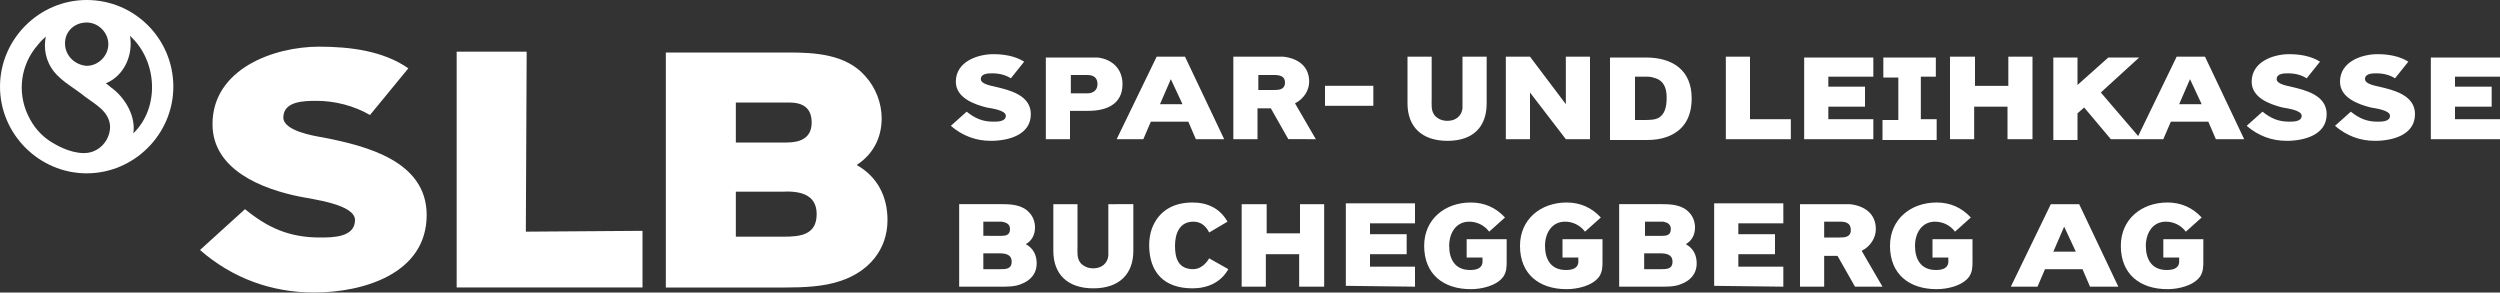 <?xml version="1.0" encoding="utf-8"?>
<!-- Generator: Adobe Illustrator 23.1.0, SVG Export Plug-In . SVG Version: 6.00 Build 0)  -->
<svg version="1.1" id="Rose" xmlns="http://www.w3.org/2000/svg" xmlns:xlink="http://www.w3.org/1999/xlink" x="0px" y="0px"
	 width="300px" height="35.1px" viewBox="0 0 300 35.1" style="enable-background:new 0 0 300 35.1;" xml:space="preserve">
<rect x="0" y="0" width="300" height="35.1" fill="#333333" stroke="none"/>
<style type="text/css">
	.st0{fill:#FFFFFF;}
</style>
<g>
	<path class="st0" d="M98,25.7c0,2.5-2,2.7-3.9,2.7h-5.8v-2.3v-3.1h5.5C95.8,22.9,98,23.2,98,25.7 M97.4,14.7c0,1.9-1.4,2.4-3,2.4
		h-6.1v-4.8h6.4C96.4,12.3,97.4,13,97.4,14.7 M106.5,26.4c0-2.8-1.2-5.2-3.7-6.6c2-1.3,3-3.3,3-5.6c0-1.8-0.7-3.7-2-5.1
		c-2.3-2.6-6-2.8-9.2-2.8H79.9v28.2h14.4c2.1,0,4.6-0.1,6.6-0.8C104.2,32.6,106.5,30,106.5,26.4 M77.1,34.5v-6.8l-14,0.1l0.1-21.6
		h-8.4v28.3L77.1,34.5L77.1,34.5z M51.2,25.8c0-6.5-7.3-8.3-12.4-9.3c-1.2-0.2-4.8-0.8-4.8-2.4c0-2,2.6-2,4-2c2.2,0,4.5,0.6,6.4,1.7
		L49,8.2C46,6.1,42,5.6,38.3,5.6c-5.5,0-12.8,2.7-12.8,9.3c0,5.5,6,7.8,10.5,8.7c1.4,0.3,6.6,0.9,6.6,2.8c0,2.1-2.7,2.1-4.2,2.1
		c-3.6,0-6.2-1.1-9-3.4L24,30c3.9,3.4,8.6,5.1,13.7,5.1C43.5,35.1,51.2,32.9,51.2,25.8"/>
	<path class="st0" d="M264.4,28.7h-4.8v2.2h1.9c0,0.2,0,0.5,0,0.6c-0.1,0.8-0.9,0.9-1.5,0.9c-1.8,0-2.5-1.3-2.5-2.9
		c0-1.5,0.8-2.9,2.4-2.9c0.9,0,1.8,0.4,2.4,1.2l1.9-1.7c-1.1-1.2-2.5-1.8-4.1-1.8c-3.1,0-5.6,2-5.6,5.2c0,3.4,2.3,5.2,5.6,5.2
		c1.3,0,3.1-0.4,3.9-1.5c0.4-0.6,0.4-1.2,0.4-1.9V28.7z M249.1,30.2h-2.7l1.3-3L249.1,30.2z M254.2,34.4l-4.7-9.9h-3.4l-4.8,9.9h3.2
		l0.9-2.1h4.5l0.9,2.1H254.2z M236.7,28.7h-4.8v2.2h1.9c0,0.2,0,0.5,0,0.6c-0.1,0.8-0.9,0.9-1.5,0.9c-1.8,0-2.5-1.3-2.5-2.9
		c0-1.5,0.8-2.9,2.4-2.9c0.9,0,1.8,0.4,2.4,1.2l1.9-1.7c-1.1-1.2-2.5-1.8-4.1-1.8c-3.1,0-5.6,2-5.6,5.2c0,3.4,2.3,5.2,5.6,5.2
		c1.3,0,3.1-0.4,3.9-1.5c0.4-0.6,0.4-1.2,0.4-1.9V28.7z M222.1,27.6c0,0.9-0.8,0.9-1.4,0.9h-1.8v-1.9h1.9
		C221.4,26.6,222.1,26.7,222.1,27.6 M225.9,34.4l-2.5-4.3c1-0.5,1.7-1.5,1.7-2.6c0-1.9-1.4-2.8-3.1-3c-0.4,0-0.8,0-1.1,0h-4.9v9.9
		h2.9v-3.7h1.6l2.1,3.7L225.9,34.4L225.9,34.4z M214,34.4V32l-5.4,0v-1.5l4.4,0v-2.4l-4.4,0v-1.3l5.4,0v-2.4h-8.3v9.9L214,34.4
		L214,34.4z M200.7,31.4c0,0.9-0.7,0.9-1.4,0.9h-2v-0.8v-1.1h1.9C199.9,30.4,200.7,30.5,200.7,31.4 M200.5,27.5c0,0.7-0.5,0.8-1,0.8
		h-2.1v-1.7h2.2C200.1,26.7,200.5,26.9,200.5,27.5 M203.6,31.6c0-1-0.4-1.8-1.3-2.3c0.7-0.4,1.1-1.1,1.1-2c0-0.6-0.2-1.3-0.7-1.8
		c-0.8-0.9-2.1-1-3.2-1h-5.2v9.9h5.1c0.7,0,1.6,0,2.3-0.3C202.8,33.7,203.6,32.9,203.6,31.6 M192.3,28.7h-4.8v2.2h1.9
		c0,0.2,0,0.5,0,0.6c-0.1,0.8-0.9,0.9-1.5,0.9c-1.8,0-2.5-1.3-2.5-2.9c0-1.5,0.8-2.9,2.4-2.9c0.9,0,1.8,0.4,2.4,1.2l1.9-1.7
		c-1.1-1.2-2.5-1.8-4.1-1.8c-3.1,0-5.6,2-5.6,5.2c0,3.4,2.3,5.2,5.6,5.2c1.3,0,3.1-0.4,3.9-1.5c0.4-0.6,0.4-1.2,0.4-1.9
		C192.3,31.2,192.3,28.7,192.3,28.7z M180.8,28.7h-4.8v2.2h1.9c0,0.2,0,0.5,0,0.6c-0.1,0.8-0.9,0.9-1.5,0.9c-1.8,0-2.5-1.3-2.5-2.9
		c0-1.5,0.8-2.9,2.4-2.9c0.9,0,1.8,0.4,2.4,1.2l1.9-1.7c-1.1-1.2-2.5-1.8-4.1-1.8c-3.1,0-5.6,2-5.6,5.2c0,3.4,2.3,5.2,5.6,5.2
		c1.3,0,3.1-0.4,3.9-1.5c0.4-0.6,0.4-1.2,0.4-1.9C180.8,31.2,180.8,28.7,180.8,28.7z M169.8,34.4V32l-5.4,0v-1.5l4.4,0v-2.4l-4.4,0
		v-1.3l5.4,0v-2.4h-8.3v9.9L169.8,34.4L169.8,34.4z M158.9,34.4v-9.9H156l0,3.5h-4l0-3.5H149v9.9h2.9l0-3.9h4l0,3.9H158.9z
		 M147.3,26.6c-0.9-1.6-2.4-2.3-4.2-2.3c-2.3,0-4.1,1-4.9,3.2c-0.2,0.6-0.3,1.3-0.3,1.9c0,3.3,1.8,5.2,5.2,5.2
		c1.8,0,3.4-0.7,4.3-2.3l-2.3-1.3c-0.4,0.7-1.1,1.3-1.9,1.3c-1.8,0-2.2-1.3-2.2-2.8c0-1.4,0.5-2.9,2.2-2.9c0.9,0,1.5,0.5,1.9,1.3
		L147.3,26.6z M136,30.1v-5.6H133v5.1c0,0.4,0,0.8,0,1.1c-0.1,0.9-0.8,1.5-1.8,1.5c-0.6,0-1.1-0.2-1.5-0.6c-0.5-0.6-0.4-1.3-0.4-2
		v-5.1h-2.9v5.6c0,2.8,1.7,4.5,4.8,4.5C134.3,34.6,136,32.9,136,30.1 M121.4,31.4c0,0.9-0.7,0.9-1.4,0.9h-2v-0.8v-1.1h1.9
		C120.6,30.4,121.4,30.5,121.4,31.4 M121.2,27.5c0,0.7-0.5,0.8-1,0.8H118v-1.7h2.2C120.8,26.7,121.2,26.9,121.2,27.5 M124.4,31.6
		c0-1-0.4-1.8-1.3-2.3c0.7-0.4,1.1-1.1,1.1-2c0-0.6-0.2-1.3-0.7-1.8c-0.8-0.9-2.1-1-3.2-1h-5.2v9.9h5.1c0.7,0,1.6,0,2.3-0.3
		C123.6,33.7,124.4,32.9,124.4,31.6"/>
	<path class="st0" d="M300,16.7v-2.4l-5.4,0v-1.5l4.4,0v-2.4l-4.4,0V9.2l5.4,0V6.9h-8.3v9.8L300,16.7L300,16.7z M289.8,13.7
		c0-2.3-2.6-2.9-4.3-3.3c-0.4-0.1-1.7-0.3-1.7-0.9c0-0.7,0.9-0.7,1.4-0.7c0.8,0,1.6,0.2,2.2,0.6l1.6-2c-1.1-0.7-2.5-0.9-3.7-0.9
		c-1.9,0-4.5,0.9-4.5,3.3c0,1.9,2.1,2.7,3.7,3.1c0.5,0.1,2.3,0.3,2.3,1c0,0.7-1,0.7-1.5,0.7c-1.3,0-2.2-0.4-3.2-1.2l-1.9,1.7
		c1.4,1.2,3,1.8,4.8,1.8C287.1,16.9,289.8,16.2,289.8,13.7 M279.2,13.7c0-2.3-2.6-2.9-4.3-3.3c-0.4-0.1-1.7-0.3-1.7-0.9
		c0-0.7,0.9-0.7,1.4-0.7c0.8,0,1.6,0.2,2.2,0.6l1.6-2c-1.1-0.7-2.5-0.9-3.7-0.9c-1.9,0-4.5,0.9-4.5,3.3c0,1.9,2.1,2.7,3.7,3.1
		c0.5,0.1,2.3,0.3,2.3,1c0,0.7-1,0.7-1.5,0.7c-1.3,0-2.2-0.4-3.2-1.2l-1.9,1.7c1.4,1.2,3,1.8,4.8,1.8
		C276.5,16.9,279.2,16.2,279.2,13.7 M264.2,12.5h-2.7l1.3-3L264.2,12.5z M269.3,16.7l-4.7-9.9h-3.4l-4.8,9.9h3.2l0.9-2.1h4.5
		l0.9,2.1H269.3z M256.9,16.7l-4.8-5.6l4.6-4.2H253l-3.7,3.3l0-3.3h-2.9v9.9h2.9l0-3.2l0.8-0.7l3.2,3.8H256.9z M243.9,16.7V6.8H241
		l0,3.5h-4l0-3.5H234v9.9h2.9l0-3.9h4l0,3.9H243.9z M232.4,16.7v-2.4l-1.9,0V9.2l1.8,0V6.9h-6.3v2.4l1.8,0v5.1l-1.9,0v2.4H232.4z
		 M224.8,16.7v-2.4l-5.4,0v-1.5l4.4,0v-2.4l-4.4,0V9.2l5.4,0V6.9h-8.3v9.8L224.8,16.7L224.8,16.7z M214.9,16.7v-2.4l-4.9,0l0-7.5
		h-2.9v9.9H214.9z M200,11.7c0,1.3-0.3,2-0.9,2.4c-0.5,0.3-1.1,0.3-2,0.3h-0.9V9.2h1.5c0.4,0,0.7,0.1,1,0.2
		C199.6,9.7,200,10.5,200,11.7 M203,11.8c0-3.4-2.3-4.9-5.5-4.9h-4.3v9.9h4.4c0.9,0,1.7-0.1,2.5-0.4C202.2,15.6,203,13.9,203,11.8
		 M190.8,16.7V6.8h-2.9l0,5.7l-4.3-5.7h-2.9v9.9h2.9l0-5.6l4.3,5.6C188,16.7,190.8,16.7,190.8,16.7z M178.4,12.4V6.8h-2.9v5.1
		c0,0.4,0,0.8,0,1.1c-0.1,0.9-0.8,1.5-1.8,1.5c-0.6,0-1.1-0.2-1.5-0.6c-0.5-0.6-0.4-1.3-0.4-2V6.8h-2.9v5.6c0,2.8,1.7,4.5,4.8,4.5
		C176.7,16.9,178.4,15.3,178.4,12.4 M164.8,10.3h-5.8v2.4h5.8V10.3z M154.2,9.9c0,0.9-0.8,0.9-1.4,0.9h-1.8V9h1.9
		C153.5,9,154.2,9.1,154.2,9.9 M157.9,16.7l-2.5-4.3c1-0.5,1.7-1.5,1.7-2.6c0-1.9-1.4-2.8-3.1-3c-0.4,0-0.8,0-1.1,0H148v9.9h2.9V13
		h1.6l2.1,3.7C154.6,16.7,157.9,16.7,157.9,16.7z M141.9,12.5h-2.7l1.3-3L141.9,12.5z M146.9,16.7l-4.7-9.9h-3.4l-4.8,9.9h3.2
		l0.9-2.1h4.5l0.9,2.1H146.9z M131.7,10.1c0,0.7-0.5,1.1-1.2,1.1h-2V9h2C131.2,9,131.7,9.3,131.7,10.1 M134.7,10.1
		c0-1.8-1.2-3-3-3.2c-0.4,0-0.8,0-1.2,0h-5v9.8h2.9v-3.4l2.2,0C132.8,13.3,134.7,12.5,134.7,10.1 M123.7,13.7c0-2.3-2.6-2.9-4.3-3.3
		c-0.4-0.1-1.7-0.3-1.7-0.9c0-0.7,0.9-0.7,1.4-0.7c0.8,0,1.6,0.2,2.2,0.6l1.6-2c-1.1-0.7-2.5-0.9-3.7-0.9c-1.9,0-4.5,0.9-4.5,3.3
		c0,1.9,2.1,2.7,3.7,3.1c0.5,0.1,2.3,0.3,2.3,1c0,0.7-1,0.7-1.5,0.7c-1.3,0-2.2-0.4-3.2-1.2l-1.9,1.7c1.4,1.2,3,1.8,4.8,1.8
		C121,16.9,123.7,16.2,123.7,13.7"/>
	<g>
		<path class="st0" d="M10.4,0C4.7,0,0,4.7,0,10.4s4.7,10.4,10.4,10.4c5.7,0,10.4-4.7,10.4-10.4S16.2,0,10.4,0z M10.4,2.7
			c1.4,0,2.6,1.2,2.6,2.6s-1.2,2.6-2.6,2.6C9,7.8,7.8,6.7,7.8,5.2S9,2.7,10.4,2.7z M11.1,18.2c-1.4,0.5-3.3-0.2-4.5-0.9
			c-1.3-0.7-2.3-1.7-3-3c-1.5-2.7-1.3-6,0.6-8.5c0.4-0.5,0.8-1,1.3-1.4c-0.3,1.4,0,2.9,0.9,4.1c1,1.3,2.6,2.1,3.8,3.1
			c1.2,0.9,2.8,1.7,3,3.4C13.3,16.3,12.5,17.7,11.1,18.2z M16,16c0.3-2-0.9-4.1-2.4-5.3c-0.3-0.2-0.6-0.5-0.9-0.7
			c2.2-0.9,3.3-3.4,2.9-5.7C18.9,7.3,19.2,12.9,16,16z"/>
	</g>
</g>
</svg>
